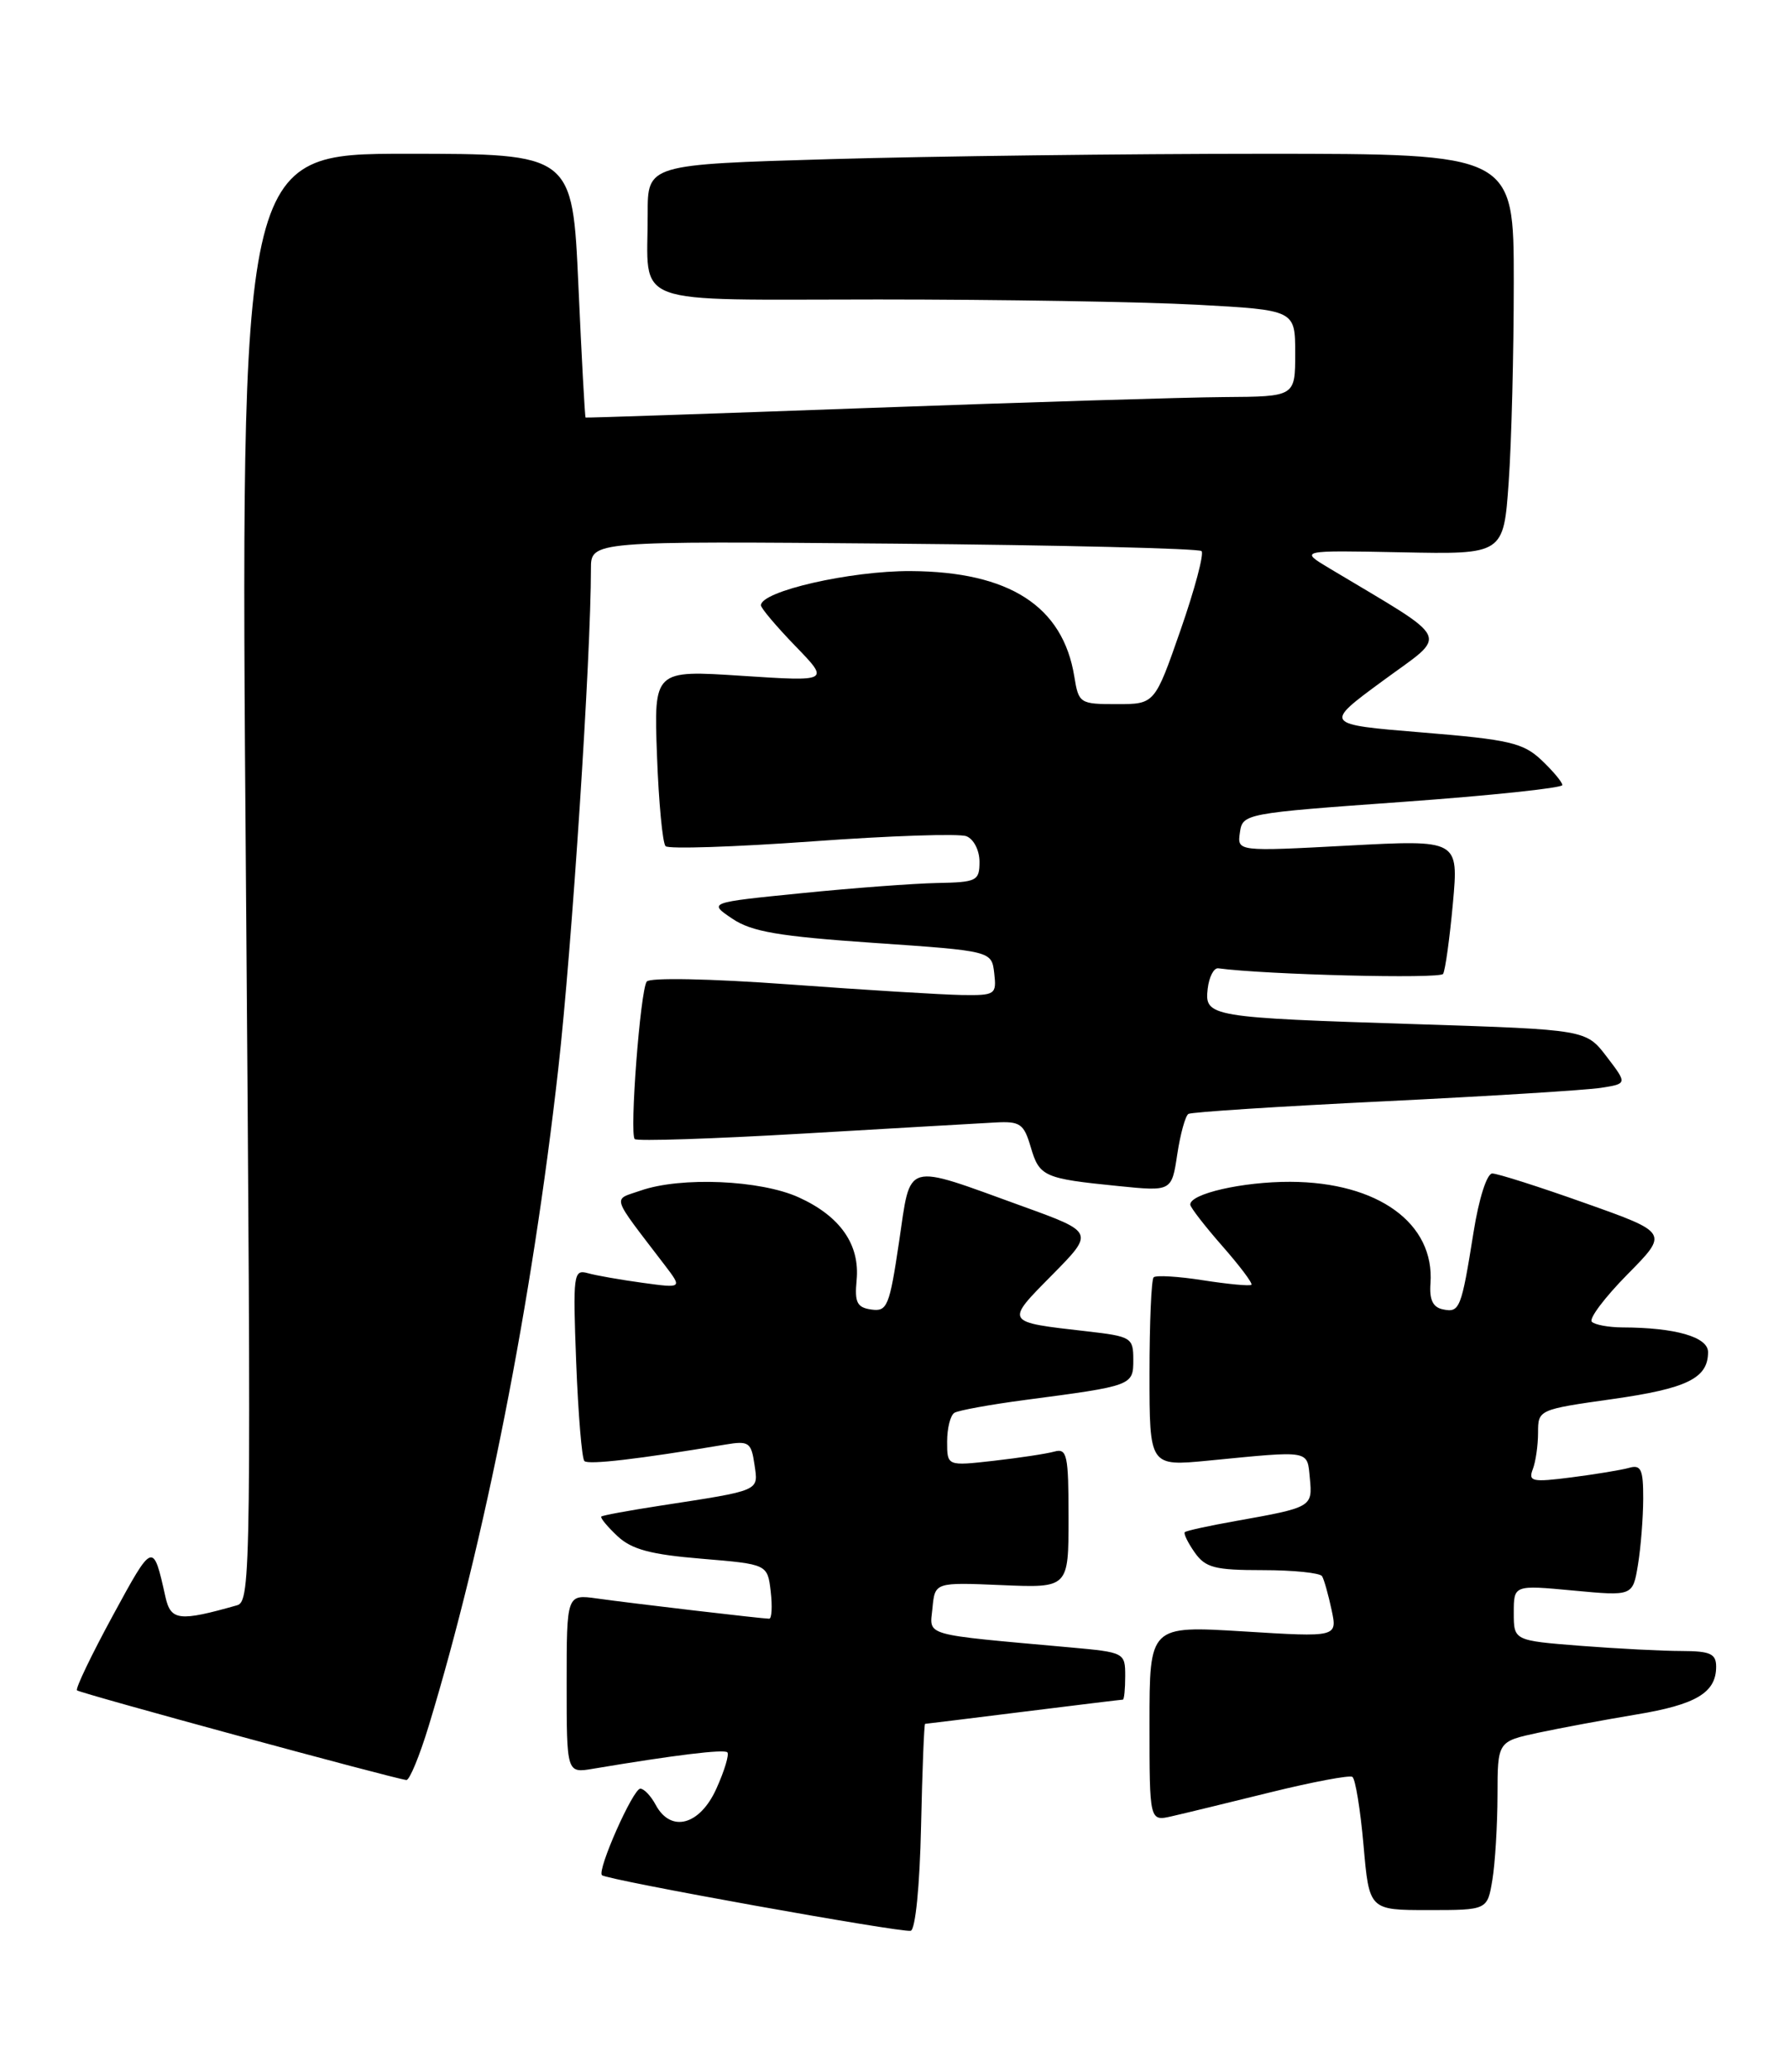 <?xml version="1.0" encoding="UTF-8" standalone="no"?>
<!DOCTYPE svg PUBLIC "-//W3C//DTD SVG 1.1//EN" "http://www.w3.org/Graphics/SVG/1.1/DTD/svg11.dtd" >
<svg xmlns="http://www.w3.org/2000/svg" xmlns:xlink="http://www.w3.org/1999/xlink" version="1.1" viewBox="0 0 221 256">
 <g >
 <path fill="currentColor"
d=" M 113.78 225.67 C 113.93 218.70 114.16 213.00 114.28 212.99 C 114.40 212.99 119.88 212.31 126.46 211.49 C 133.04 210.67 138.55 210.00 138.71 210.00 C 138.87 210.00 139.00 208.69 139.00 207.08 C 139.00 204.20 138.90 204.15 132.25 203.55 C 113.67 201.87 114.85 202.21 115.19 198.67 C 115.50 195.50 115.50 195.50 123.75 195.85 C 132.00 196.20 132.00 196.20 132.00 187.53 C 132.00 179.76 131.82 178.92 130.25 179.35 C 129.29 179.62 125.91 180.13 122.75 180.49 C 117.00 181.14 117.00 181.14 117.00 178.13 C 117.00 176.47 117.40 174.87 117.90 174.56 C 118.39 174.26 122.33 173.54 126.65 172.97 C 139.94 171.22 140.00 171.20 140.00 167.99 C 140.00 165.27 139.75 165.12 134.25 164.49 C 124.07 163.33 124.13 163.44 129.98 157.52 C 135.18 152.25 135.18 152.25 126.34 149.05 C 111.51 143.68 112.56 143.38 111.06 153.46 C 109.88 161.40 109.60 162.08 107.64 161.80 C 105.87 161.55 105.56 160.93 105.82 158.19 C 106.25 153.78 103.80 150.27 98.67 147.94 C 93.94 145.79 84.11 145.37 79.15 147.10 C 75.64 148.32 75.35 147.45 82.13 156.33 C 84.29 159.17 84.29 159.17 79.39 158.50 C 76.70 158.13 73.65 157.60 72.62 157.31 C 70.84 156.81 70.76 157.40 71.18 168.37 C 71.43 174.75 71.88 180.21 72.19 180.52 C 72.67 181.01 78.92 180.28 89.63 178.48 C 92.50 178.00 92.80 178.21 93.20 180.94 C 93.69 184.28 94.09 184.10 81.53 186.04 C 77.69 186.63 74.43 187.23 74.28 187.38 C 74.13 187.54 75.03 188.62 76.27 189.79 C 78.03 191.44 80.37 192.07 86.68 192.59 C 94.81 193.27 94.81 193.27 95.21 196.64 C 95.42 198.49 95.34 200.00 95.02 200.00 C 94.19 200.00 78.16 198.12 73.75 197.50 C 70.00 196.98 70.00 196.98 70.00 208.03 C 70.00 219.09 70.00 219.09 73.25 218.54 C 83.32 216.85 89.44 216.10 89.85 216.51 C 90.10 216.77 89.50 218.78 88.50 220.99 C 86.46 225.53 82.87 226.49 81.00 223.00 C 80.41 221.90 79.56 221.00 79.10 221.00 C 78.20 221.00 73.74 231.07 74.36 231.69 C 74.93 232.27 111.35 238.82 112.50 238.56 C 113.08 238.43 113.62 233.06 113.78 225.67 Z  M 184.36 232.25 C 184.70 230.19 184.98 225.50 184.99 221.83 C 185.00 215.17 185.00 215.17 190.02 214.09 C 192.78 213.50 198.22 212.49 202.11 211.84 C 209.52 210.62 212.00 209.14 212.00 205.93 C 212.00 204.33 211.28 204.00 207.75 203.99 C 205.41 203.99 199.79 203.70 195.25 203.35 C 187.00 202.70 187.00 202.70 187.00 199.27 C 187.00 195.83 187.00 195.83 194.35 196.52 C 201.70 197.21 201.70 197.21 202.34 193.35 C 202.69 191.23 202.98 187.56 202.99 185.18 C 203.00 181.55 202.72 180.94 201.25 181.36 C 200.29 181.63 197.07 182.16 194.10 182.54 C 189.28 183.16 188.77 183.05 189.35 181.53 C 189.71 180.60 190.00 178.56 190.00 177.00 C 190.00 174.19 190.07 174.15 199.14 172.87 C 208.42 171.56 211.00 170.29 211.00 167.06 C 211.00 165.19 206.97 164.03 200.42 164.01 C 198.72 164.00 197.02 163.69 196.64 163.31 C 196.26 162.93 198.24 160.30 201.04 157.46 C 206.13 152.31 206.13 152.31 195.81 148.65 C 190.14 146.63 184.98 144.99 184.34 144.99 C 183.68 145.00 182.69 148.09 182.03 152.25 C 180.52 161.72 180.32 162.21 178.25 161.78 C 177.01 161.53 176.56 160.59 176.71 158.58 C 177.25 151.15 170.24 146.06 159.40 146.02 C 153.51 146.00 146.95 147.50 147.04 148.85 C 147.07 149.21 148.85 151.51 151.00 153.96 C 153.15 156.41 154.77 158.56 154.59 158.74 C 154.41 158.92 151.74 158.67 148.65 158.19 C 145.55 157.70 142.80 157.54 142.51 157.82 C 142.23 158.10 142.00 163.47 142.00 169.75 C 142.00 181.17 142.00 181.17 149.25 180.47 C 162.04 179.22 161.46 179.12 161.81 182.66 C 162.15 186.21 162.07 186.25 152.59 187.94 C 149.34 188.52 146.53 189.13 146.36 189.31 C 146.19 189.48 146.74 190.61 147.58 191.81 C 148.91 193.70 150.05 194.00 156.00 194.00 C 159.78 194.00 163.08 194.34 163.32 194.75 C 163.57 195.16 164.09 197.03 164.49 198.89 C 165.22 202.29 165.22 202.29 153.61 201.57 C 142.00 200.86 142.00 200.86 142.00 212.95 C 142.00 225.04 142.00 225.04 144.75 224.41 C 146.26 224.07 151.75 222.73 156.94 221.45 C 162.13 220.17 166.69 219.31 167.06 219.54 C 167.43 219.77 168.05 223.57 168.44 227.98 C 169.14 236.00 169.14 236.00 176.44 236.00 C 183.74 236.00 183.74 236.00 184.36 232.25 Z  M 52.96 213.25 C 59.90 190.42 65.73 160.85 68.97 132.01 C 70.66 116.99 73.00 81.15 73.00 70.28 C 73.00 66.85 73.00 66.85 110.42 67.17 C 131.00 67.35 148.10 67.77 148.43 68.09 C 148.76 68.42 147.59 72.81 145.84 77.84 C 142.65 87.00 142.65 87.00 137.96 87.00 C 133.39 87.00 133.25 86.91 132.71 83.58 C 131.30 74.89 124.68 70.63 112.50 70.56 C 105.06 70.52 94.00 73.05 94.00 74.79 C 94.00 75.14 95.91 77.40 98.25 79.82 C 102.50 84.21 102.50 84.21 91.63 83.50 C 80.77 82.79 80.77 82.79 81.16 93.34 C 81.37 99.13 81.85 104.18 82.22 104.55 C 82.58 104.92 90.73 104.65 100.32 103.96 C 109.91 103.26 118.49 102.97 119.38 103.32 C 120.28 103.66 121.00 105.06 121.00 106.47 C 121.00 108.84 120.67 109.01 115.75 109.10 C 112.86 109.16 105.33 109.72 99.00 110.36 C 87.50 111.51 87.50 111.51 90.45 113.50 C 92.84 115.12 96.18 115.69 107.95 116.50 C 122.50 117.50 122.50 117.50 122.82 120.25 C 123.12 122.88 122.95 123.00 118.82 122.94 C 116.44 122.90 106.85 122.32 97.50 121.63 C 87.63 120.91 80.24 120.77 79.89 121.28 C 79.09 122.44 77.75 140.09 78.41 140.74 C 78.69 141.02 88.05 140.71 99.21 140.06 C 110.37 139.41 121.05 138.79 122.94 138.69 C 126.02 138.52 126.48 138.84 127.33 141.73 C 128.40 145.38 128.95 145.62 138.12 146.54 C 144.74 147.21 144.74 147.21 145.43 142.63 C 145.81 140.11 146.43 137.86 146.81 137.63 C 147.19 137.40 158.07 136.70 171.00 136.07 C 183.93 135.44 195.97 134.69 197.76 134.41 C 201.03 133.90 201.03 133.90 198.48 130.56 C 195.93 127.22 195.93 127.22 175.21 126.55 C 149.37 125.73 148.79 125.63 149.19 122.16 C 149.36 120.70 149.95 119.56 150.50 119.64 C 156.35 120.43 177.89 120.97 178.27 120.33 C 178.54 119.88 179.08 115.96 179.48 111.62 C 180.19 103.75 180.19 103.75 166.51 104.48 C 152.83 105.21 152.83 105.21 153.17 102.86 C 153.50 100.53 153.74 100.48 173.25 99.08 C 184.11 98.30 193.00 97.36 193.00 97.00 C 193.00 96.64 191.84 95.26 190.43 93.92 C 188.16 91.78 186.45 91.38 175.68 90.50 C 163.50 89.50 163.50 89.50 170.85 84.10 C 178.99 78.11 179.63 79.45 164.26 70.24 C 160.50 67.99 160.50 67.99 173.12 68.24 C 185.74 68.50 185.74 68.50 186.37 59.60 C 186.72 54.70 187.00 43.56 187.00 34.85 C 187.00 19.00 187.00 19.00 156.16 19.00 C 139.20 19.00 115.13 19.30 102.66 19.66 C 80.00 20.32 80.00 20.32 80.01 26.41 C 80.04 38.05 77.22 37.00 108.46 37.00 C 123.43 37.00 141.16 37.29 147.84 37.65 C 160.00 38.31 160.00 38.31 160.00 43.65 C 160.00 49.00 160.00 49.00 151.25 49.06 C 146.44 49.09 126.75 49.70 107.50 50.40 C 88.25 51.10 72.43 51.64 72.34 51.59 C 72.25 51.54 71.85 44.19 71.45 35.25 C 70.72 19.00 70.72 19.00 50.20 19.00 C 29.68 19.00 29.68 19.00 30.38 108.42 C 31.05 193.84 31.00 197.86 29.29 198.34 C 22.14 200.37 21.10 200.25 20.44 197.32 C 18.91 190.46 18.92 190.45 13.95 199.59 C 11.30 204.47 9.30 208.63 9.51 208.85 C 9.87 209.21 48.64 219.76 50.20 219.93 C 50.59 219.97 51.83 216.96 52.96 213.25 Z "/>
</g>
</svg>